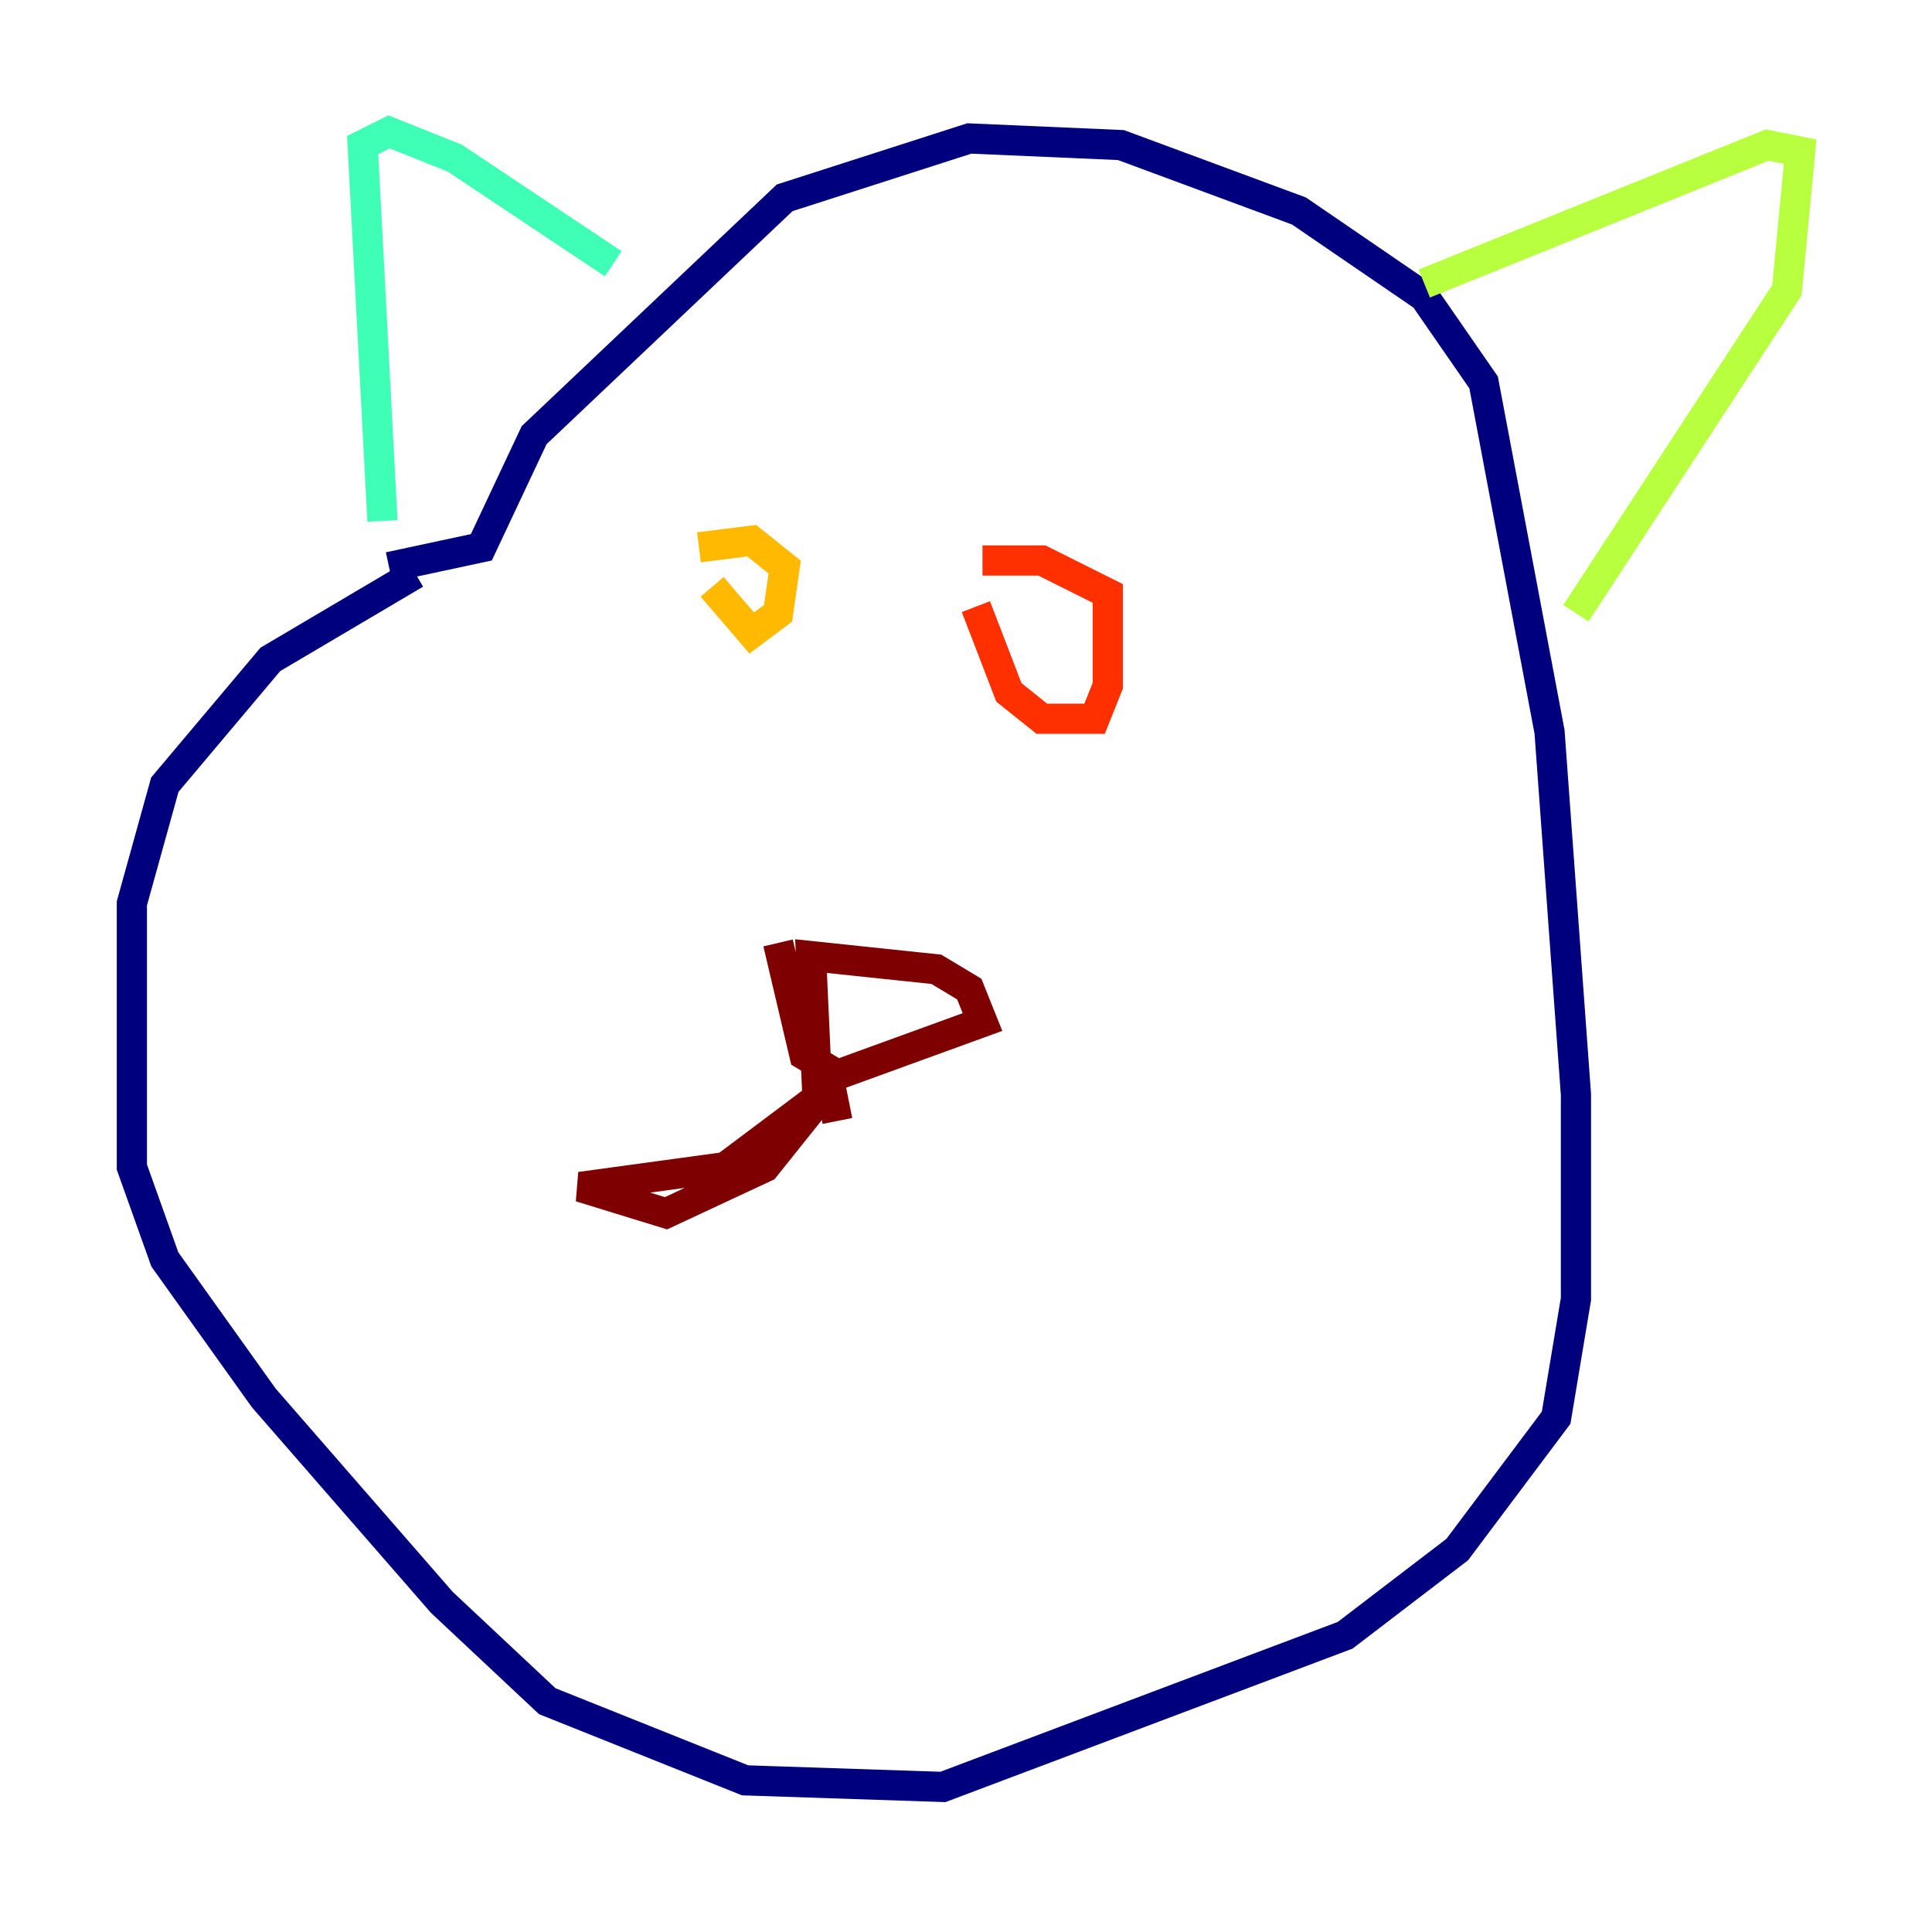 <?xml version="1.0" encoding="utf-8" ?>
<svg baseProfile="tiny" height="128" version="1.2" viewBox="0,0,128,128" width="128" xmlns="http://www.w3.org/2000/svg" xmlns:ev="http://www.w3.org/2001/xml-events" xmlns:xlink="http://www.w3.org/1999/xlink"><defs /><polyline fill="none" points="27.522,38.007 17.911,43.686 10.921,51.986 8.737,59.85 8.737,77.324 10.921,83.44 17.474,92.614 29.27,106.157 36.259,112.71 49.365,117.952 62.471,118.389 89.12,108.341 96.546,102.662 103.099,93.925 104.41,86.061 104.41,72.519 102.662,48.492 98.293,25.338 94.362,19.659 86.061,13.979 74.266,9.611 64.218,9.174 51.986,13.106 35.386,28.833 31.891,36.259 25.775,37.57" stroke="#00007f" stroke-width="2" /><polyline fill="none" points="25.775,37.57 25.775,37.57" stroke="#0010ff" stroke-width="2" /><polyline fill="none" points="23.154,22.28 23.154,22.28" stroke="#00a4ff" stroke-width="2" /><polyline fill="none" points="25.338,34.512 24.027,9.611 25.775,8.737 30.143,10.485 40.628,17.474" stroke="#3fffb7" stroke-width="2" /><polyline fill="none" points="94.362,18.785 117.079,9.611 119.263,10.048 118.389,19.222 104.41,40.628" stroke="#b7ff3f" stroke-width="2" /><polyline fill="none" points="46.307,36.259 49.802,35.822 51.986,37.57 51.55,40.628 49.802,41.939 47.181,38.88" stroke="#ffb900" stroke-width="2" /><polyline fill="none" points="64.655,40.191 66.84,45.87 69.024,47.618 72.519,47.618 73.392,45.433 73.392,39.317 69.024,37.133 65.092,37.133" stroke="#ff3000" stroke-width="2" /><polyline fill="none" points="51.55,62.471 53.297,69.898 55.481,71.208 65.092,67.713 64.218,65.529 62.034,64.218 53.734,63.345 54.171,72.956 50.676,77.324 44.123,80.382 38.444,78.635 48.055,77.324 55.044,72.082 55.481,74.266" stroke="#7f0000" stroke-width="2" /></svg>